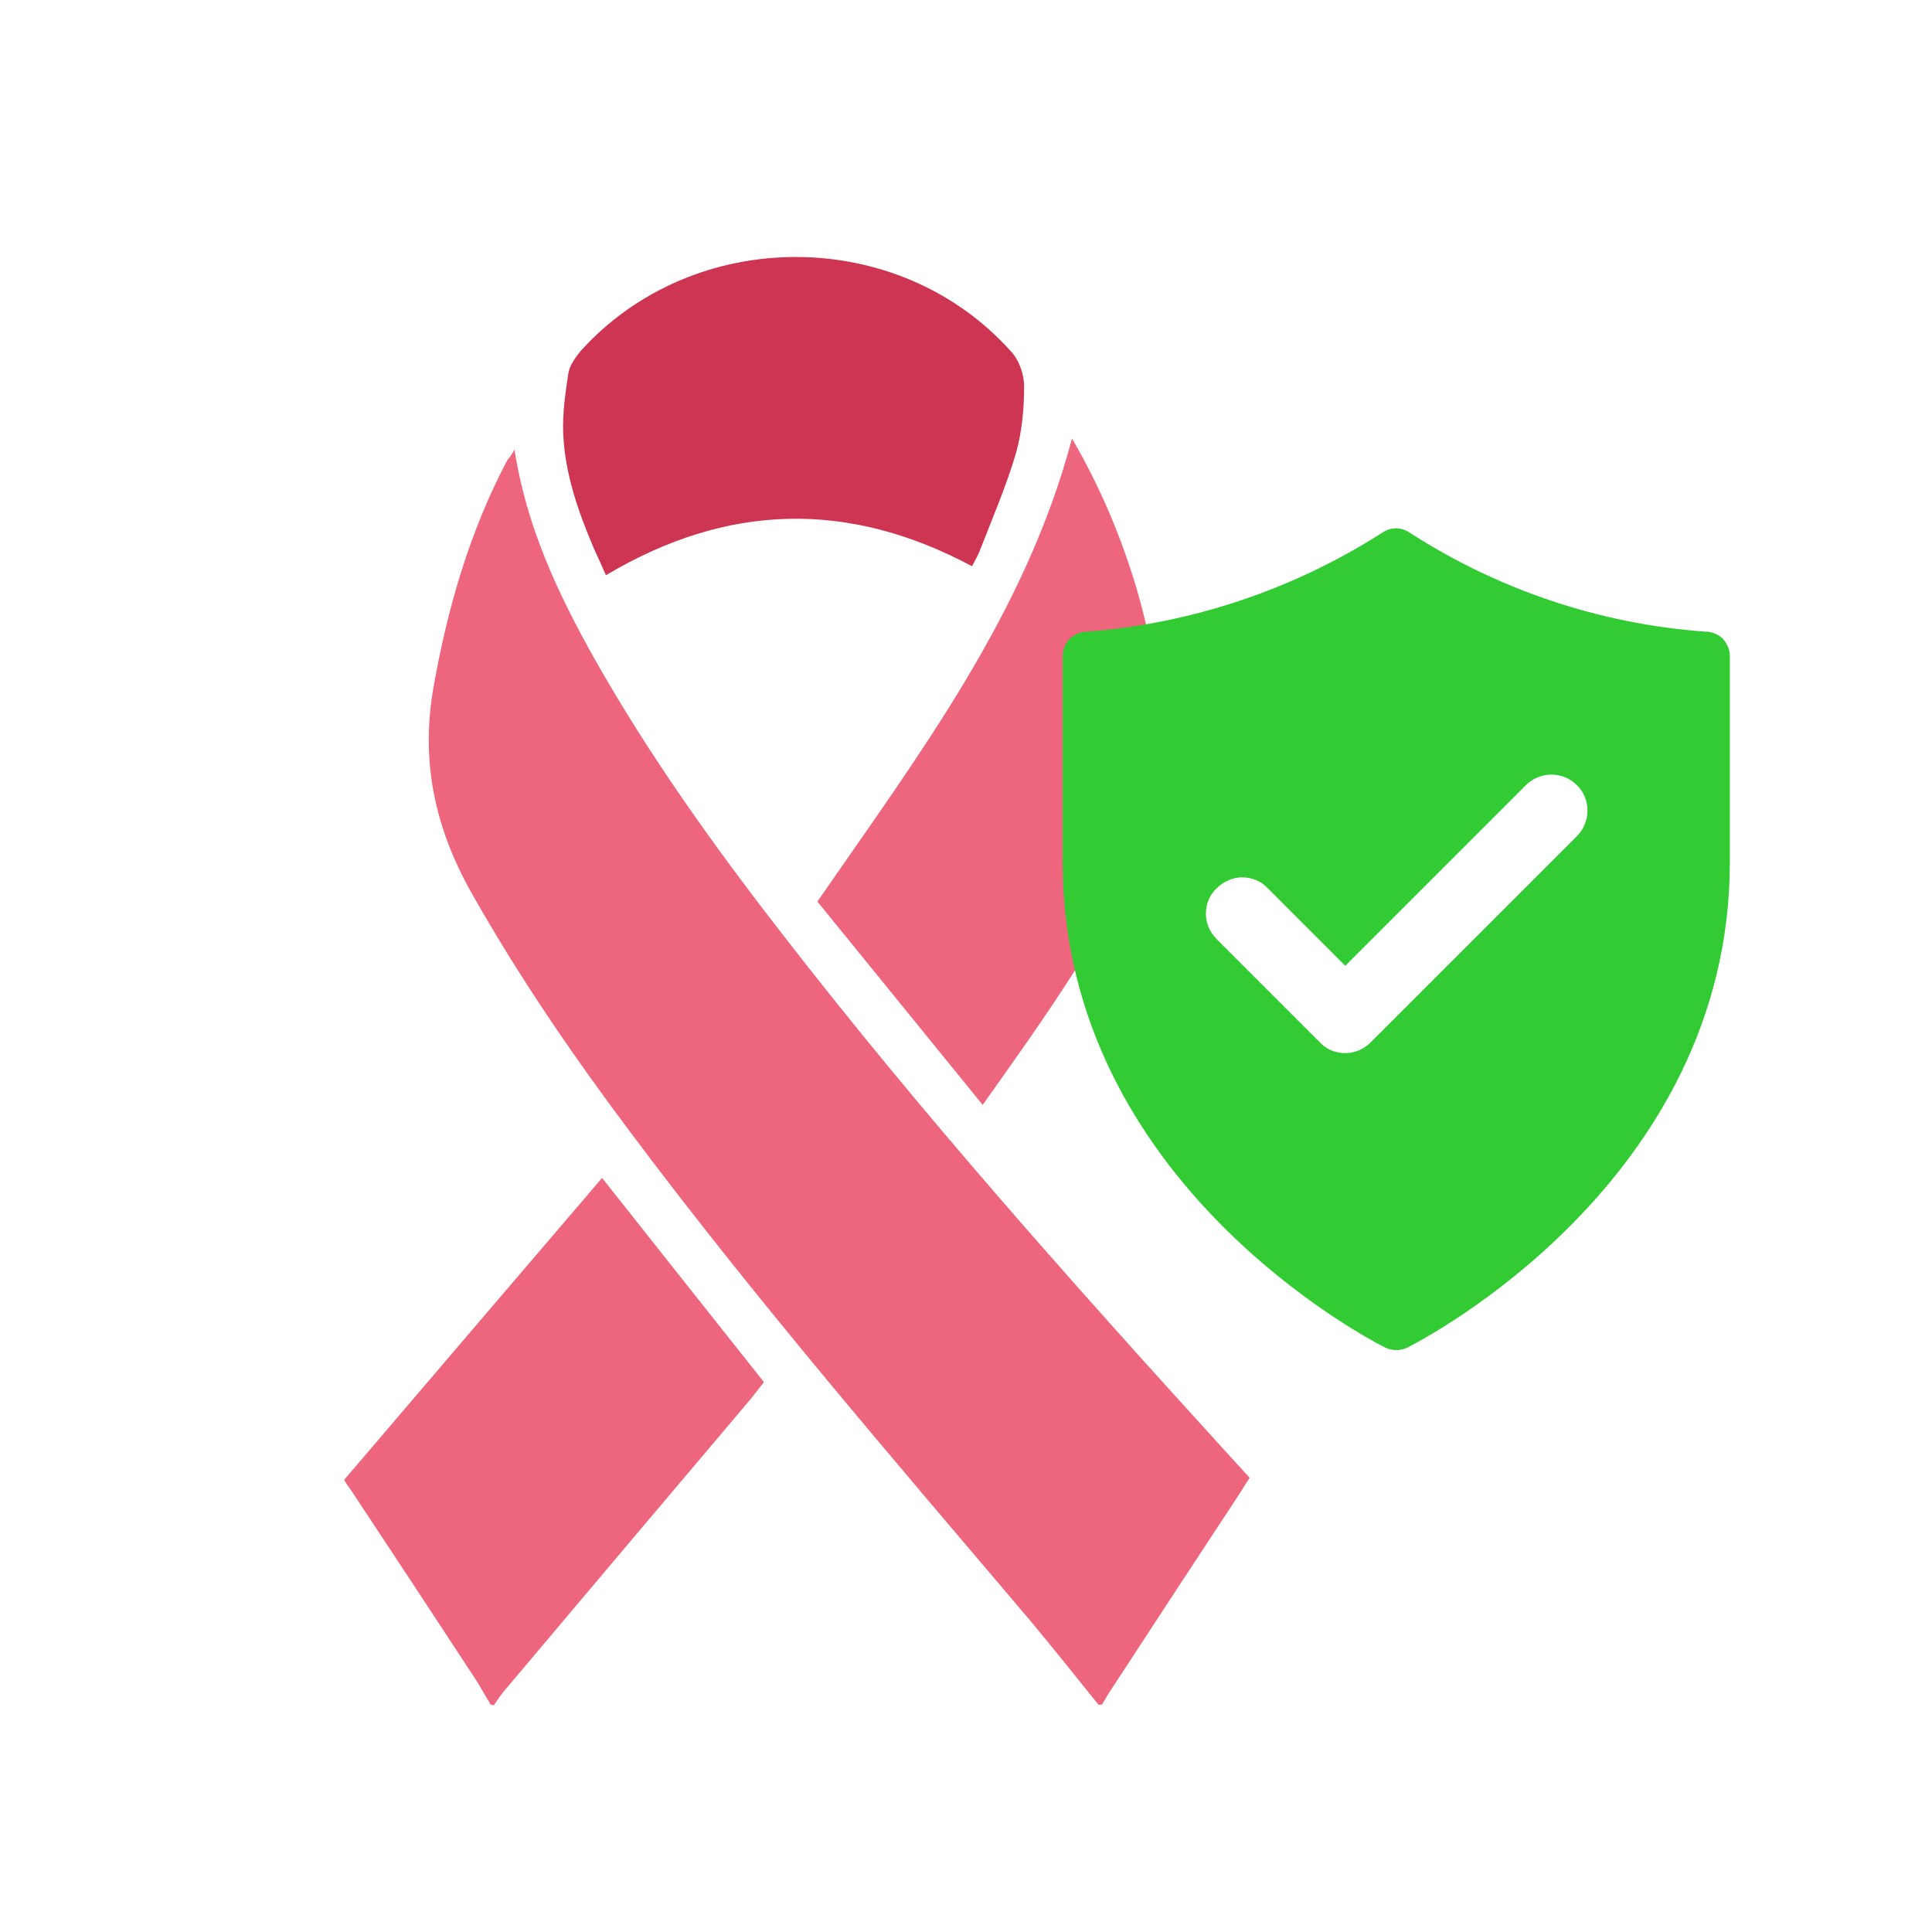 <svg width="49" height="49" viewBox="0 0 49 49" fill="none"
    xmlns="http://www.w3.org/2000/svg">
    <path d="M27.859 43.234C27.285 42.519 26.711 41.803 26.126 41.099C22.681 37.037 19.192 32.996 15.996 28.727C14.534 26.777 13.158 24.773 11.955 22.639C11.034 21.003 10.666 19.323 10.991 17.449C11.348 15.423 11.912 13.473 12.876 11.653C12.93 11.599 12.974 11.534 13.049 11.404C13.353 13.365 14.155 15.066 15.086 16.723C16.484 19.193 18.131 21.49 19.875 23.733C23.374 28.25 27.177 32.519 31.023 36.744C31.239 36.983 31.456 37.221 31.695 37.481C31.619 37.589 31.554 37.697 31.489 37.806C30.362 39.518 29.246 41.218 28.13 42.93C28.065 43.028 28.011 43.136 27.946 43.234C27.913 43.234 27.892 43.234 27.859 43.234Z" fill="#ED667D"/>
    <path d="M12.443 43.234C12.313 43.017 12.194 42.8 12.064 42.594C11.013 40.991 9.951 39.377 8.889 37.773C8.824 37.697 8.77 37.6 8.727 37.535C10.915 34.967 13.093 32.421 15.27 29.875C16.625 31.587 17.99 33.31 19.376 35.054C19.279 35.173 19.171 35.314 19.062 35.455C16.96 37.936 14.87 40.417 12.768 42.909C12.681 43.017 12.605 43.136 12.519 43.255C12.486 43.234 12.464 43.234 12.443 43.234Z" fill="#ED667D"/>
    <path d="M27.188 11.122C27.87 12.292 28.39 13.505 28.78 14.773C29.181 16.084 29.398 17.416 29.506 18.782C29.582 19.648 29.419 20.472 29.073 21.262C28.022 23.689 26.483 25.824 24.923 28.023C23.504 26.279 22.117 24.567 20.731 22.866C23.287 19.161 26.007 15.586 27.188 11.122Z" fill="#ED667D"/>
    <path d="M24.652 14.361C21.511 12.682 18.445 12.758 15.368 14.589C15.27 14.361 15.162 14.134 15.065 13.917C14.664 12.975 14.328 12.021 14.284 10.992C14.263 10.483 14.339 9.974 14.415 9.465C14.447 9.27 14.588 9.074 14.718 8.912C17.589 5.716 22.8 5.716 25.66 8.934C25.855 9.15 25.974 9.508 25.974 9.8C25.974 10.364 25.92 10.949 25.768 11.49C25.53 12.303 25.194 13.083 24.891 13.863C24.826 14.047 24.739 14.199 24.652 14.361Z" fill="#CD3552"/>
    <path d="M43.254 16.02C40.585 15.828 37.999 14.961 35.743 13.503C35.536 13.365 35.275 13.365 35.069 13.503C32.812 14.947 30.24 15.814 27.571 16.02C27.406 16.02 27.255 16.089 27.131 16.199C27.021 16.309 26.952 16.474 26.952 16.639V21.867C26.952 29.998 34.807 34.015 35.137 34.18C35.316 34.262 35.509 34.262 35.688 34.18C36.018 34.015 43.873 29.998 43.873 21.867V16.639C43.873 16.474 43.804 16.323 43.694 16.199C43.584 16.089 43.419 16.02 43.254 16.02ZM39.994 21.207L34.766 26.434C34.587 26.613 34.353 26.71 34.119 26.71C33.872 26.71 33.638 26.613 33.473 26.434L30.859 23.821C30.68 23.642 30.584 23.408 30.584 23.174C30.584 22.926 30.68 22.693 30.859 22.527C31.038 22.349 31.272 22.252 31.506 22.252C31.753 22.252 31.987 22.349 32.152 22.527L34.119 24.495L38.7 19.914C39.058 19.556 39.636 19.556 39.994 19.914C40.351 20.258 40.351 20.849 39.994 21.207Z" fill="#33CB33"/>
</svg>
